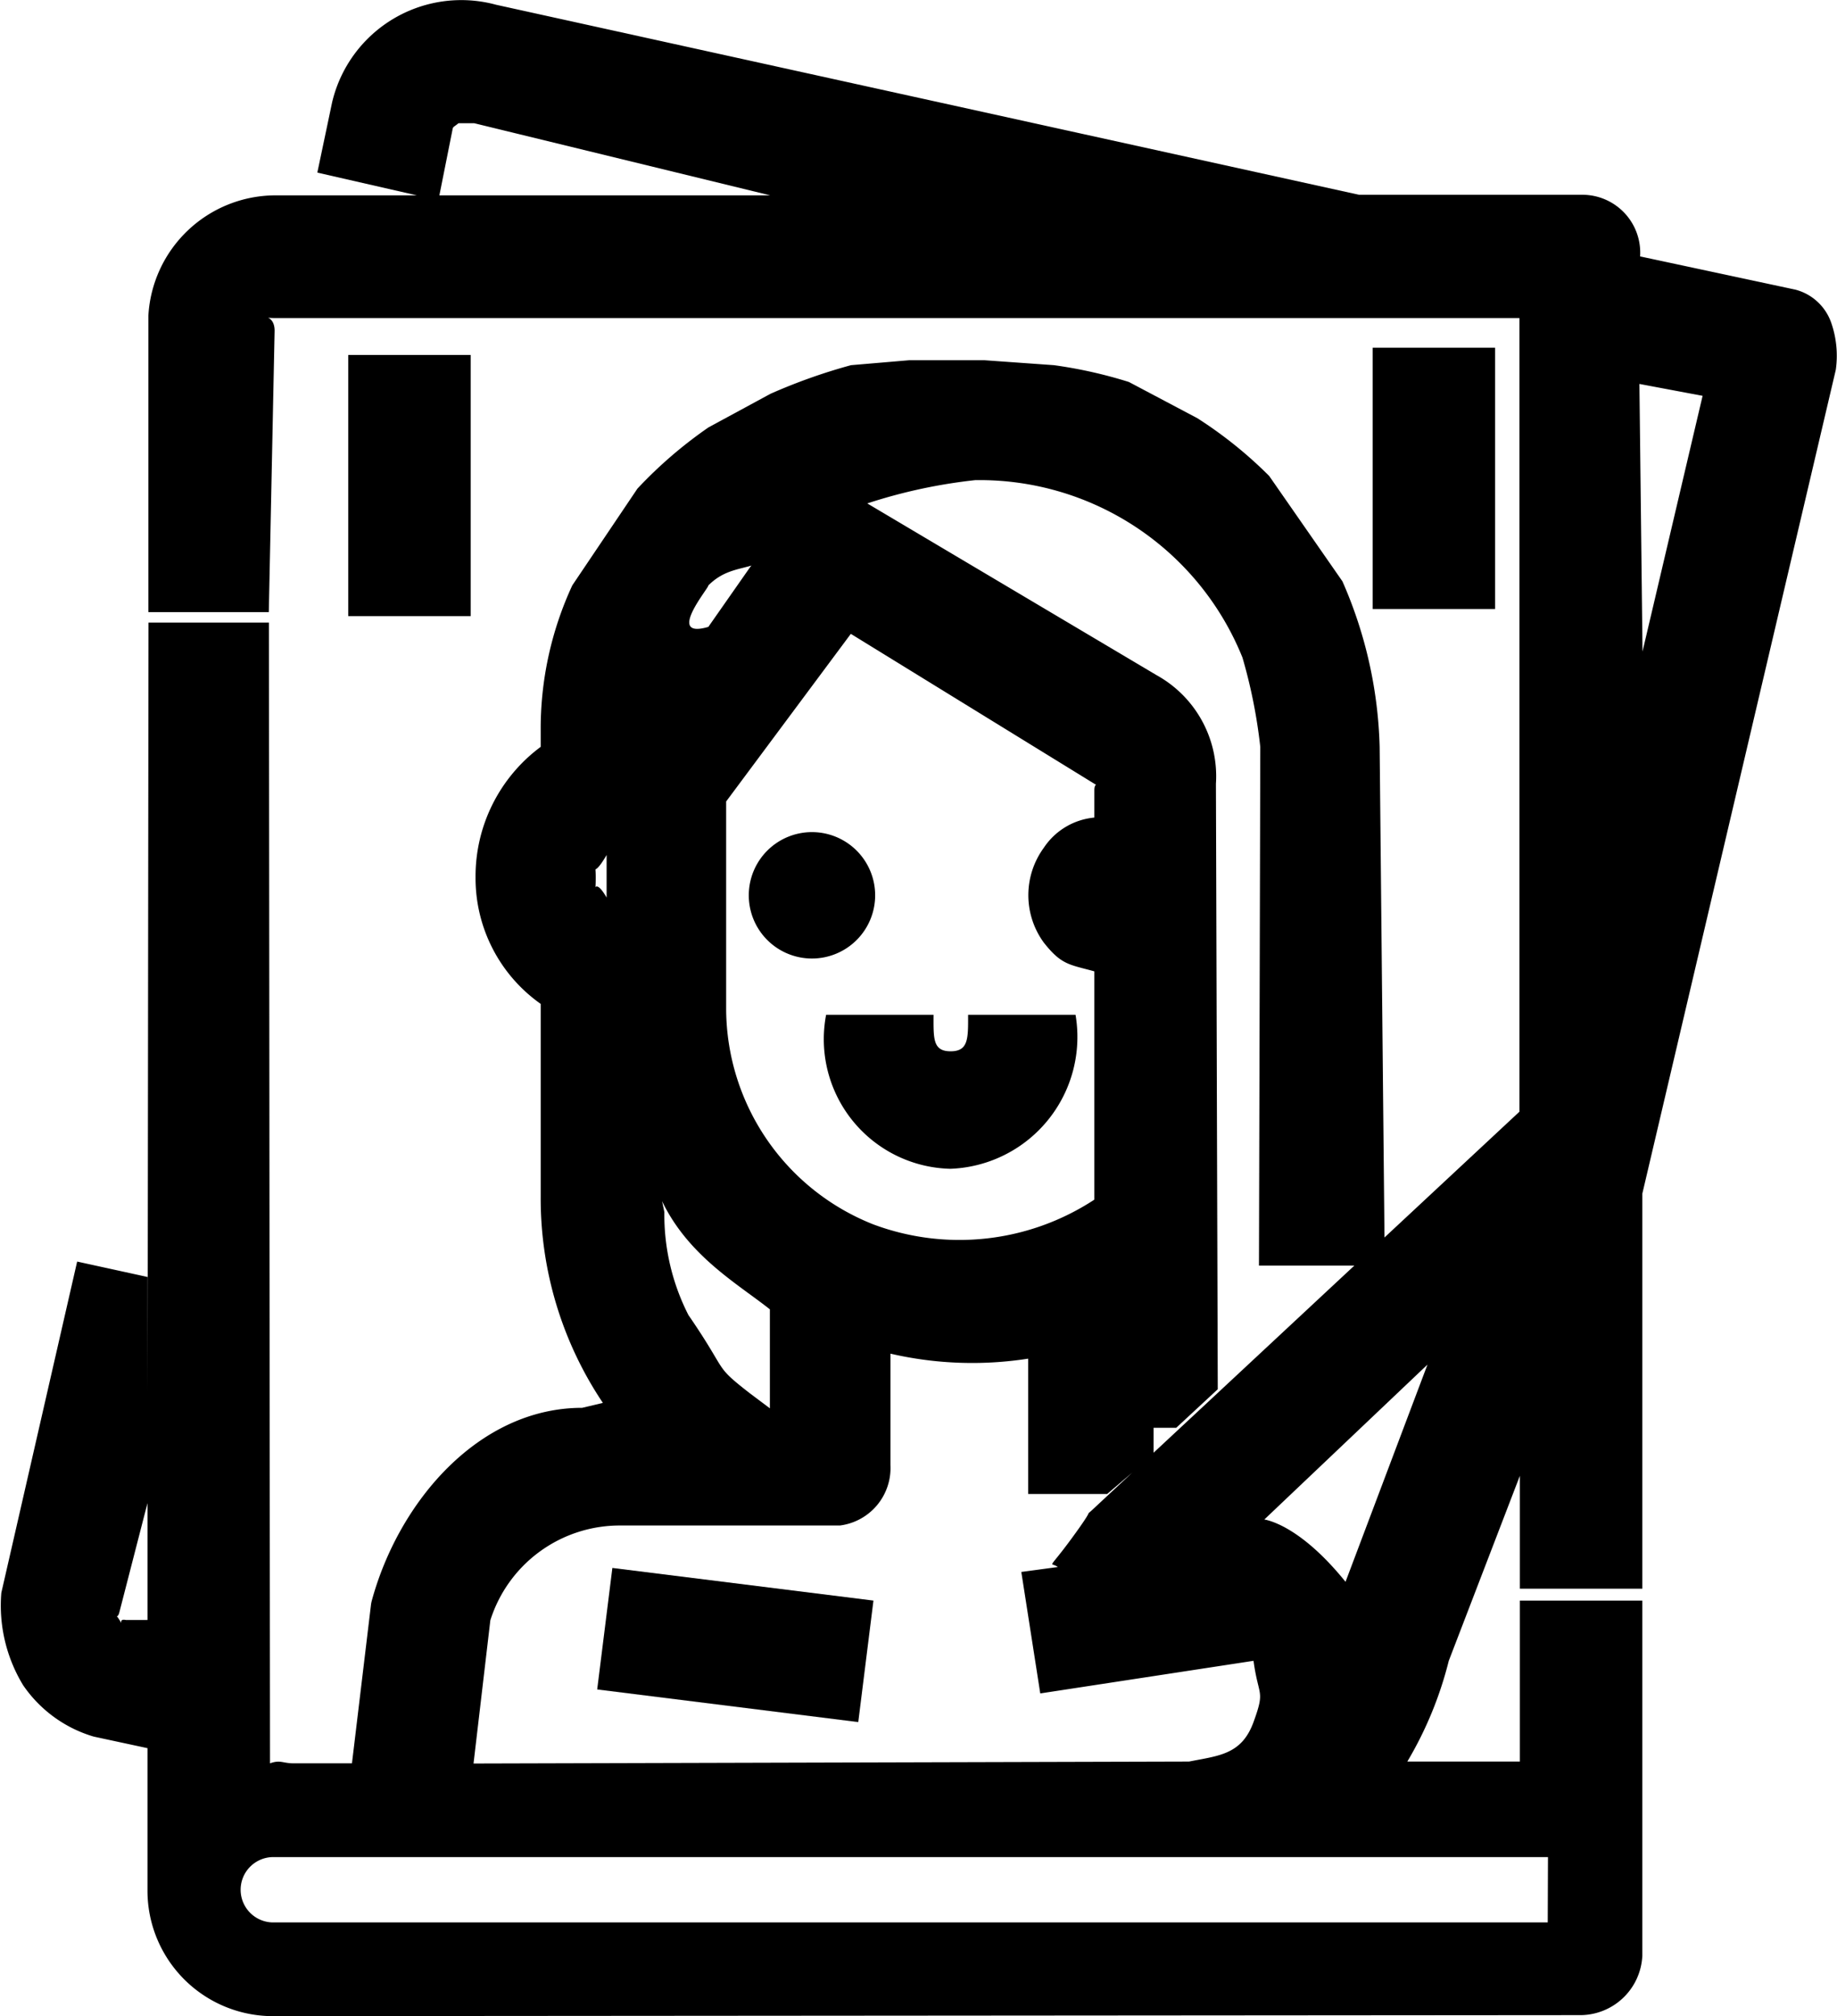 <svg xmlns="http://www.w3.org/2000/svg" width="29.072" height="31.902" viewBox="0 0 29.072 31.902">
  <g id="Magazine" transform="translate(-42.728 -15.549)">
    <path id="Path_8113" data-name="Path 8113" d="M71.711,20.663a.82.82,0,0,0-.569-.531l-2.458-.526h0a.916.916,0,0,0-.894-.975H64.236L50.578,15.624a2.1,2.1,0,0,0-2.594,1.544L47.75,18.28l1.916.438.209-1.047c.03-.138,0-.084.109-.172h.25l4.683,1.141H47.076a2.018,2.018,0,0,0-2,1.906v4.688h1.906l.092-4.453c0-.285-.285-.2,0-.2h19.7V33.139L60,39.452c-.112.1.078-.094-.312.438s-.34.361-.219.453l-.578.078.3,1.922,3.375-.516c.078.578.188.453,0,.969s-.547.531-1.02.625l-11.324.031.266-2.266a2.148,2.148,0,0,1,2.062-1.5h3.47a.916.916,0,0,0,.8-.954V36.967A5.752,5.752,0,0,0,59,37.046v2.141h1.25l.734-.625v-.422h.359L62,37.53l-.029-9.579a1.827,1.827,0,0,0-.937-1.718l-4.657-2.764c-.231-.139-1.626.842-1.783,1.061l-.656.938c-.687.2.016-.625,0-.656.438-.437.859-.109,1.344-.812a8.359,8.359,0,0,1,2.879-.854,4.485,4.485,0,0,1,4.23,2.807,8.286,8.286,0,0,1,.282,1.414l-.021,8.207h1.991l-.081-8.207a6.93,6.93,0,0,0-.589-2.62L62.814,23.08a6.714,6.714,0,0,0-1.137-.914l-1.083-.573a7.235,7.235,0,0,0-1.187-.266l-1.094-.078h-1.2l-.917.078a8.951,8.951,0,0,0-1.275.453l-.98.531a6.95,6.95,0,0,0-1.125.969l-1.031,1.531a5.394,5.394,0,0,0-.5,2.313v.242a2.55,2.55,0,0,0-1.031,2.067,2.434,2.434,0,0,0,1.031,2v3.047a5.806,5.806,0,0,0,.984,3.266l-.328.078c-1.631,0-2.9,1.478-3.329,3.051a.518.518,0,0,0-.014.074l-.3,2.5h-.922c-.176,0-.209-.059-.375,0L46.984,25.4H45.078l-.016,13.924v1.857h-.343c-.135-.029-.027.116-.1,0s-.03,0,0-.13l.445-1.727V35.754l-1.115-.244-1.2,5.241a2.428,2.428,0,0,0,.345,1.462,2.059,2.059,0,0,0,1.117.813l.851.183v2.24a1.986,1.986,0,0,0,2.014,2l20.674-.016a.986.986,0,0,0,.969-.937V40.874H66.781v2.547H65a5.923,5.923,0,0,0,.656-1.594L66.781,38.9v1.786h1.938V34.436L71.781,21.4A1.586,1.586,0,0,0,71.711,20.663ZM56.193,25.578l3.854,2.372c.155.094,0-.084,0,.1v.435a1.079,1.079,0,0,0-.8.478,1.272,1.272,0,0,0,0,1.5c.281.357.406.346.8.455V34.53a3.893,3.893,0,0,1-3.5.391A3.681,3.681,0,0,1,54.22,31.53v-3.3Zm-3.865,3.5v.672c-.281-.484-.172.254-.172-.317S51.984,29.671,52.328,29.077Zm1.3,7.288a3.491,3.491,0,0,1-.386-1.64L52.921,33.2c-.007,1.848,1.28,2.5,1.991,3.066v1.566l-.325-.244c-.575-.449-.325-.3-.955-1.219Zm13.594,9.6H47.076a.517.517,0,1,1,0-1.033h20.15Zm-3.2-5.389c-.922-1.141-1.531-.984-1.287-.984l2.584-2.453Zm4.7-14.719-.049-4.234,1,.188Z"/>
    <rect id="Rectangle_1145" data-name="Rectangle 1145" width="1.938" height="4.133" transform="translate(48.239 21.165)"/>
    <path id="Path_8116" data-name="Path 8116" d="M-.191-.114H1.746V4.02H-.191Z" transform="translate(64.643 21.165)"/>
    <path id="Path_8114" data-name="Path 8114" d="M224.752,217.8a1,1,0,1,0-1-1A1,1,0,0,0,224.752,217.8Z" transform="translate(-169.174 -187.085)"/>
    <path id="Path_8115" data-name="Path 8115" d="M249.393,266.027a2.087,2.087,0,0,0,1.98-2.437h-1.7c0,.371.009.578-.277.578s-.27-.207-.27-.578h-1.7A2.051,2.051,0,0,0,249.393,266.027Z" transform="translate(-191.624 -231.985)"/>
    <rect id="Rectangle_1147" data-name="Rectangle 1147" width="1.938" height="4.165" transform="matrix(0.124, -0.992, 0.992, 0.124, 52.179, 42.28)"/>
  </g>
</svg>
